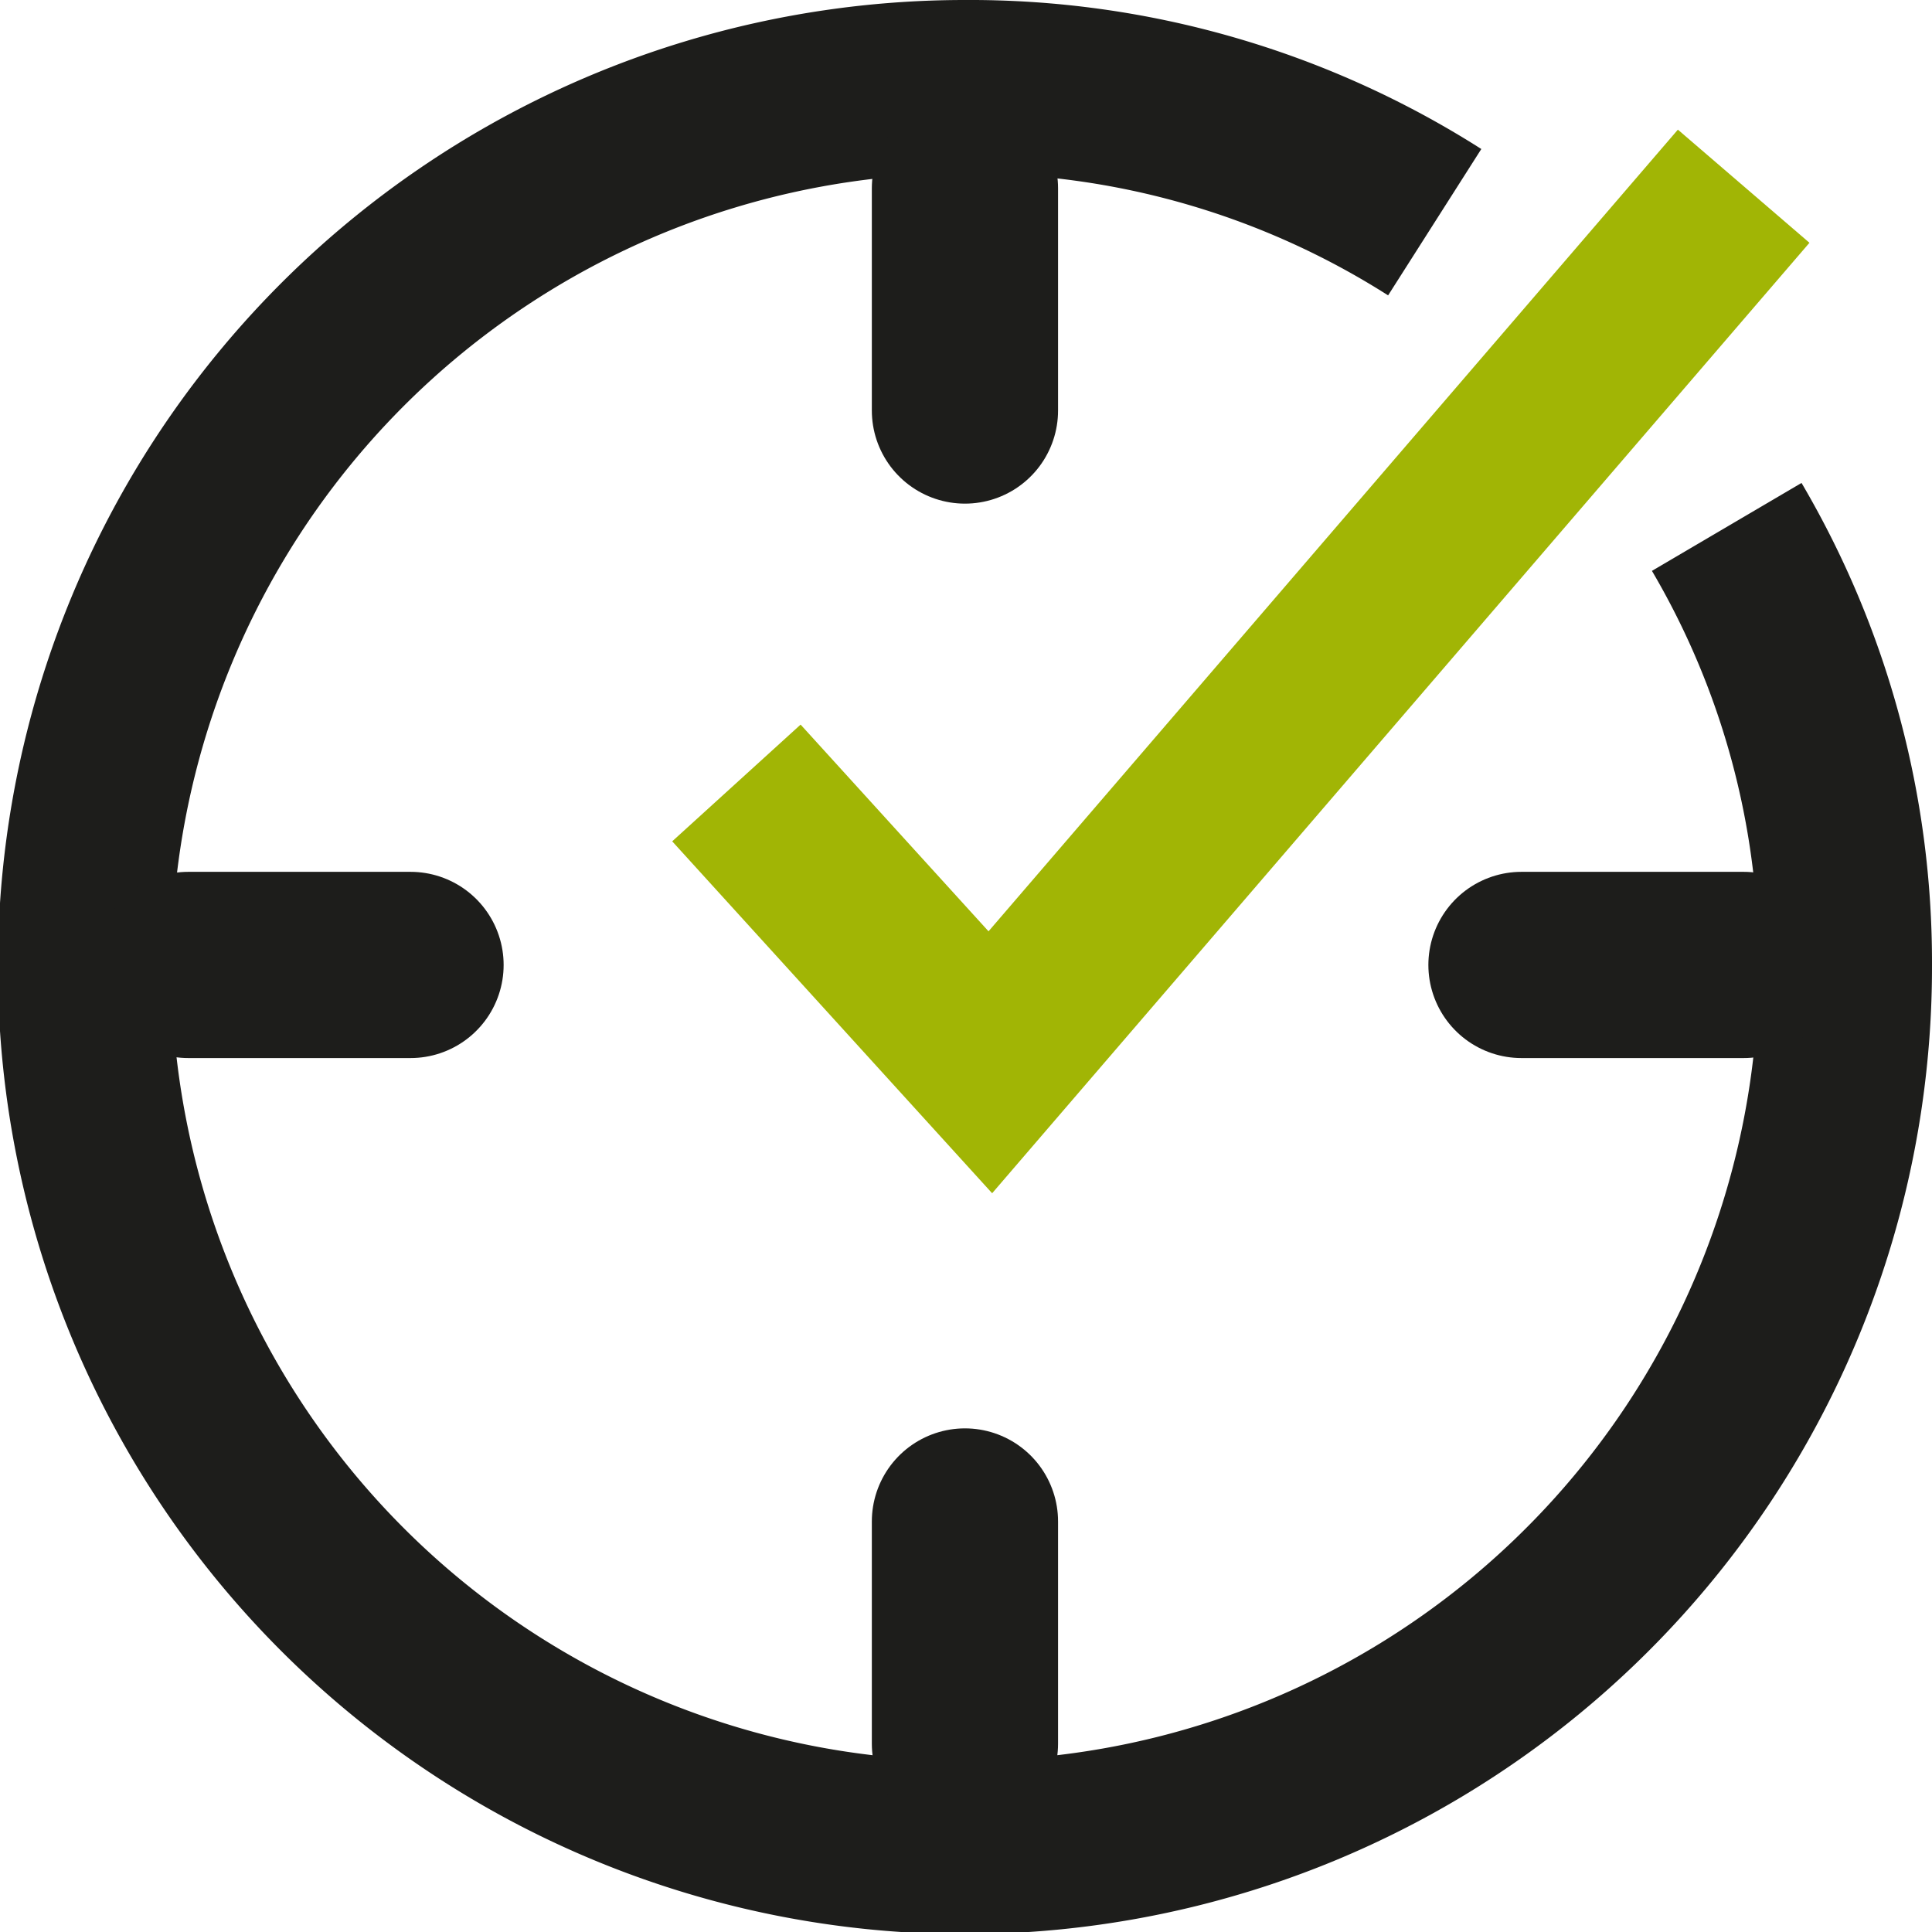 <svg xmlns="http://www.w3.org/2000/svg" viewBox="0 0 9.13 9.13"><defs><style>.cls-1,.cls-2,.cls-3{fill:none;stroke-miterlimit:10;}.cls-1,.cls-2{stroke:#1d1d1b;}.cls-1,.cls-3{stroke-width:0.82px;}.cls-2{stroke-linecap:round;stroke-width:0.88px;}.cls-3{stroke:#a1b505;}</style></defs><title>Real_Time</title><g id="Ebene_2" data-name="Ebene 2"><g id="Ebene_1-2" data-name="Ebene 1"><path class="cls-1" d="M8.16,2.49a4.06,4.06,0,0,1,.56,2.07A4.16,4.16,0,1,1,4.56.41a4.09,4.09,0,0,1,2.22.64"/><line class="cls-2" x1="4.56" y1="0.89" x2="4.56" y2="1.94"/><line class="cls-2" x1="4.56" y1="7.19" x2="4.56" y2="8.24"/><line class="cls-2" x1="0.89" y1="4.56" x2="1.94" y2="4.56"/><line class="cls-2" x1="7.19" y1="4.56" x2="8.24" y2="4.56"/><polyline class="cls-3" points="3.48 3.7 4.68 5.02 8.24 0.88"/></g></g></svg>